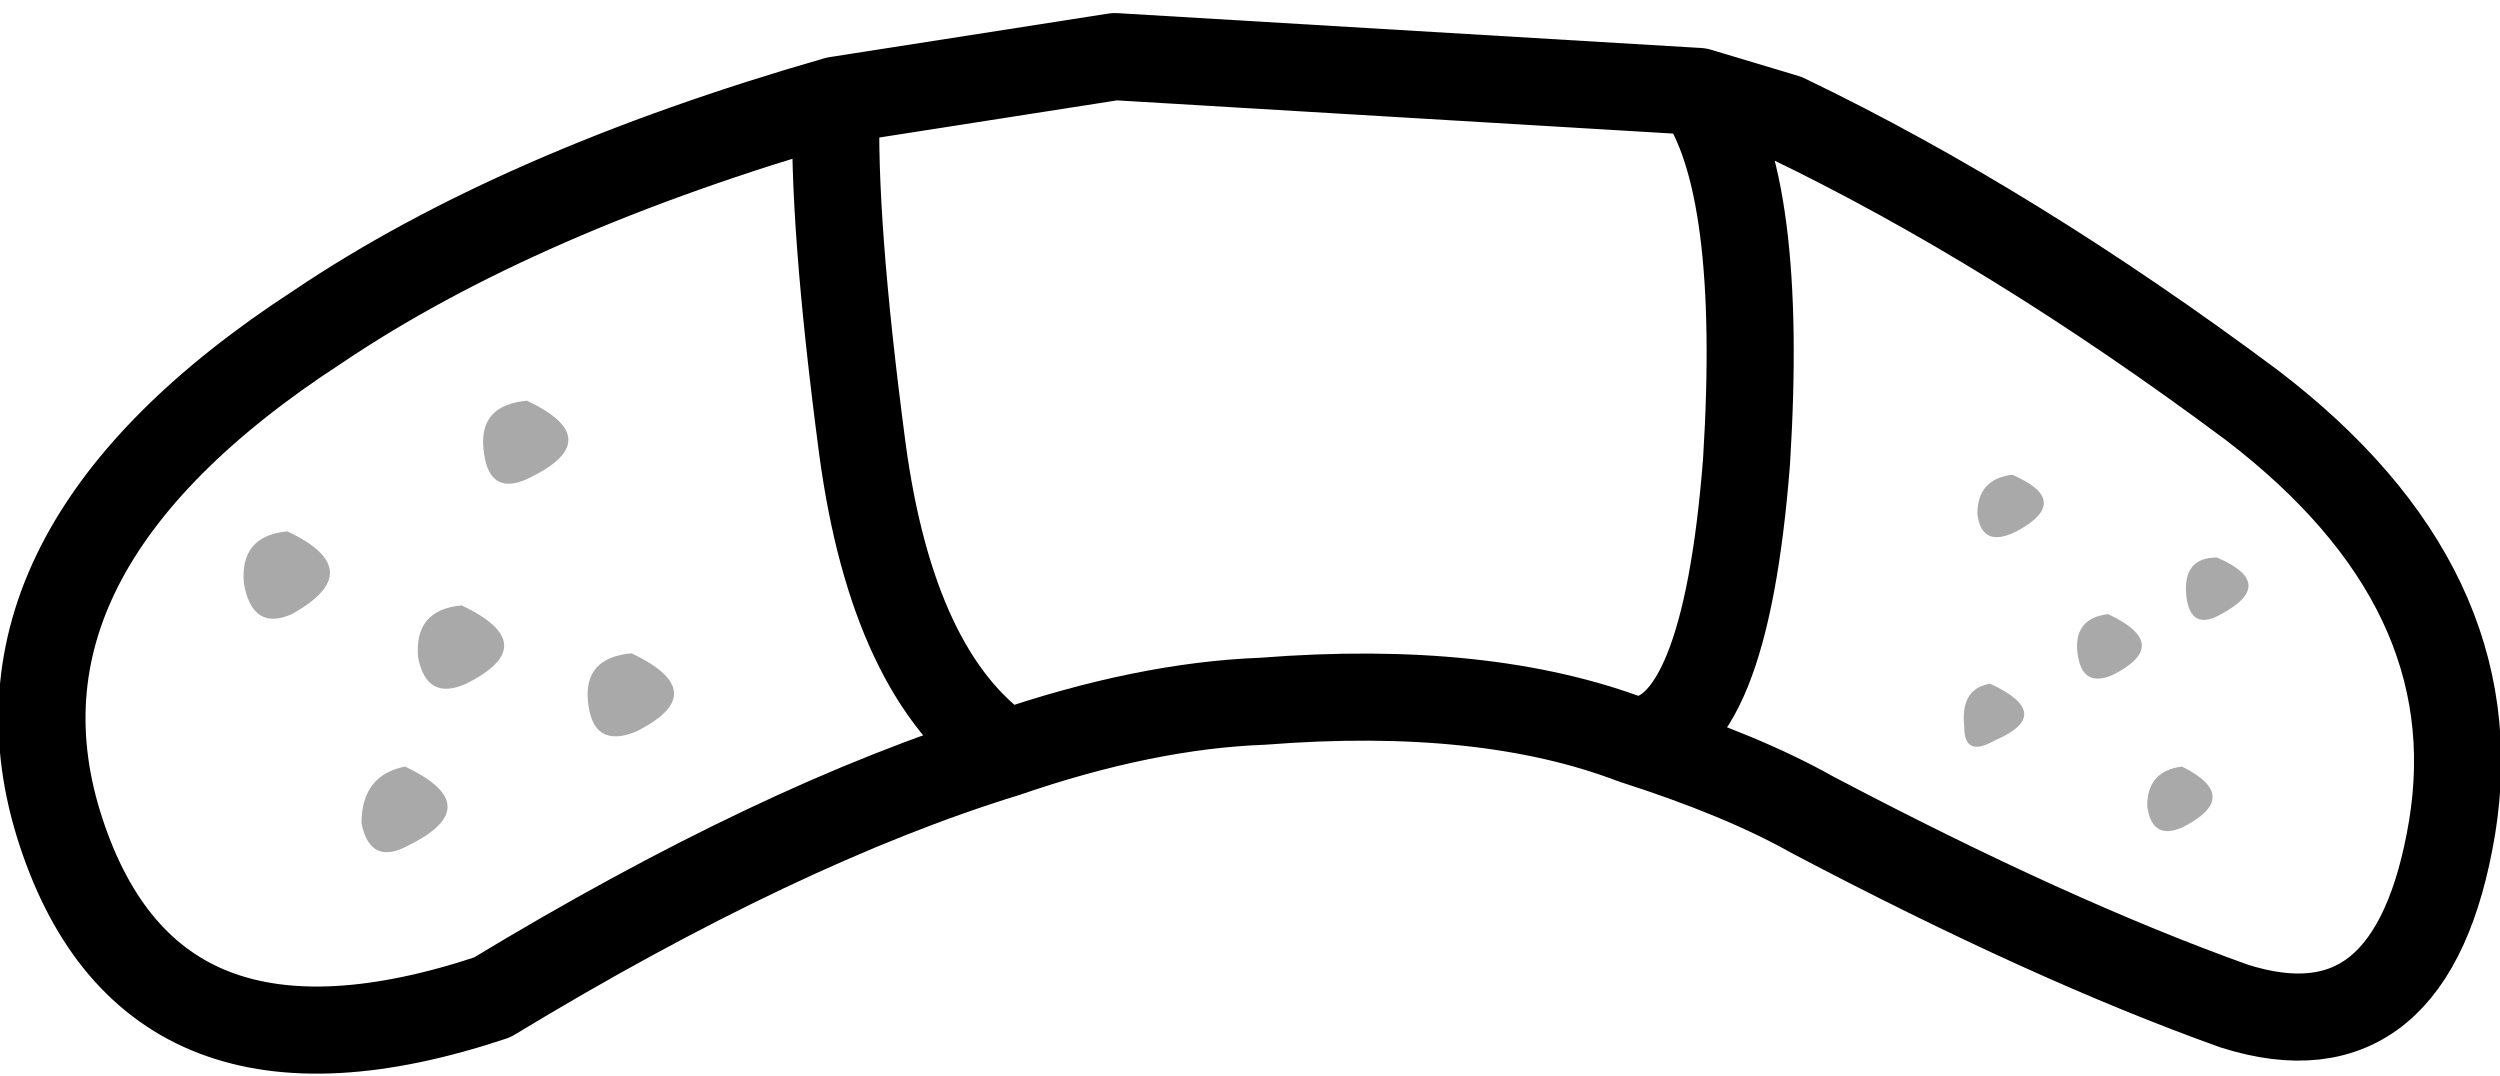 <?xml version="1.0" encoding="UTF-8" standalone="no"?>
<svg xmlns:xlink="http://www.w3.org/1999/xlink" height="12.35px" width="28.7px" xmlns="http://www.w3.org/2000/svg">
  <g transform="matrix(1.0, 0.0, 0.0, 1.0, 14.35, 6.2)">
    <path d="M8.75 -0.75 Q9.45 -0.45 8.8 -0.1 8.4 0.1 8.35 -0.3 8.35 -0.7 8.75 -0.75 M10.7 2.6 Q11.4 2.95 10.7 3.3 10.35 3.45 10.3 3.05 10.3 2.65 10.7 2.6 M11.1 0.2 Q11.8 0.5 11.15 0.85 10.8 1.05 10.75 0.65 10.7 0.2 11.1 0.2 M9.85 0.85 Q10.6 1.2 9.9 1.55 9.55 1.7 9.5 1.3 9.45 0.9 9.85 0.85 M8.5 1.65 Q9.25 2.0 8.55 2.3 8.2 2.5 8.2 2.15 8.15 1.7 8.5 1.65 M-8.3 -1.6 Q-7.35 -1.15 -8.3 -0.7 -8.75 -0.5 -8.8 -1.05 -8.85 -1.55 -8.3 -1.6 M-9.05 0.75 Q-8.1 1.2 -9.0 1.65 -9.45 1.85 -9.55 1.35 -9.6 0.8 -9.05 0.75 M-7.1 1.3 Q-6.15 1.75 -7.05 2.2 -7.55 2.4 -7.6 1.85 -7.65 1.35 -7.1 1.3 M-9.7 2.6 Q-8.75 3.05 -9.65 3.5 -10.1 3.75 -10.2 3.25 -10.2 2.7 -9.7 2.6 M-11.05 -0.1 Q-10.1 0.35 -11.0 0.85 -11.45 1.05 -11.55 0.5 -11.6 -0.05 -11.05 -0.1" fill="#000000" fill-opacity="0.337" fill-rule="evenodd" stroke="none"/>
    <path d="M5.15 -5.15 L6.15 -4.85 Q8.75 -3.6 11.5 -1.55 14.25 0.55 13.8 3.3 13.35 6.0 11.3 5.35 9.2 4.6 6.45 3.15 5.65 2.7 4.4 2.3 2.7 1.65 0.15 1.85 -1.2 1.9 -2.8 2.45 -5.4 3.25 -8.7 5.25 -12.6 6.55 -13.65 3.35 -14.7 0.15 -10.7 -2.45 -8.4 -4.0 -4.75 -5.05 L-1.55 -5.55 5.15 -5.15 Q5.9 -4.1 5.7 -0.9 5.45 2.3 4.4 2.3 M-4.75 -5.05 Q-4.8 -3.7 -4.45 -1.05 -4.1 1.55 -2.8 2.45" fill="none" stroke="#000000" stroke-linecap="round" stroke-linejoin="round" stroke-width="1.0"/>
  </g>
</svg>
